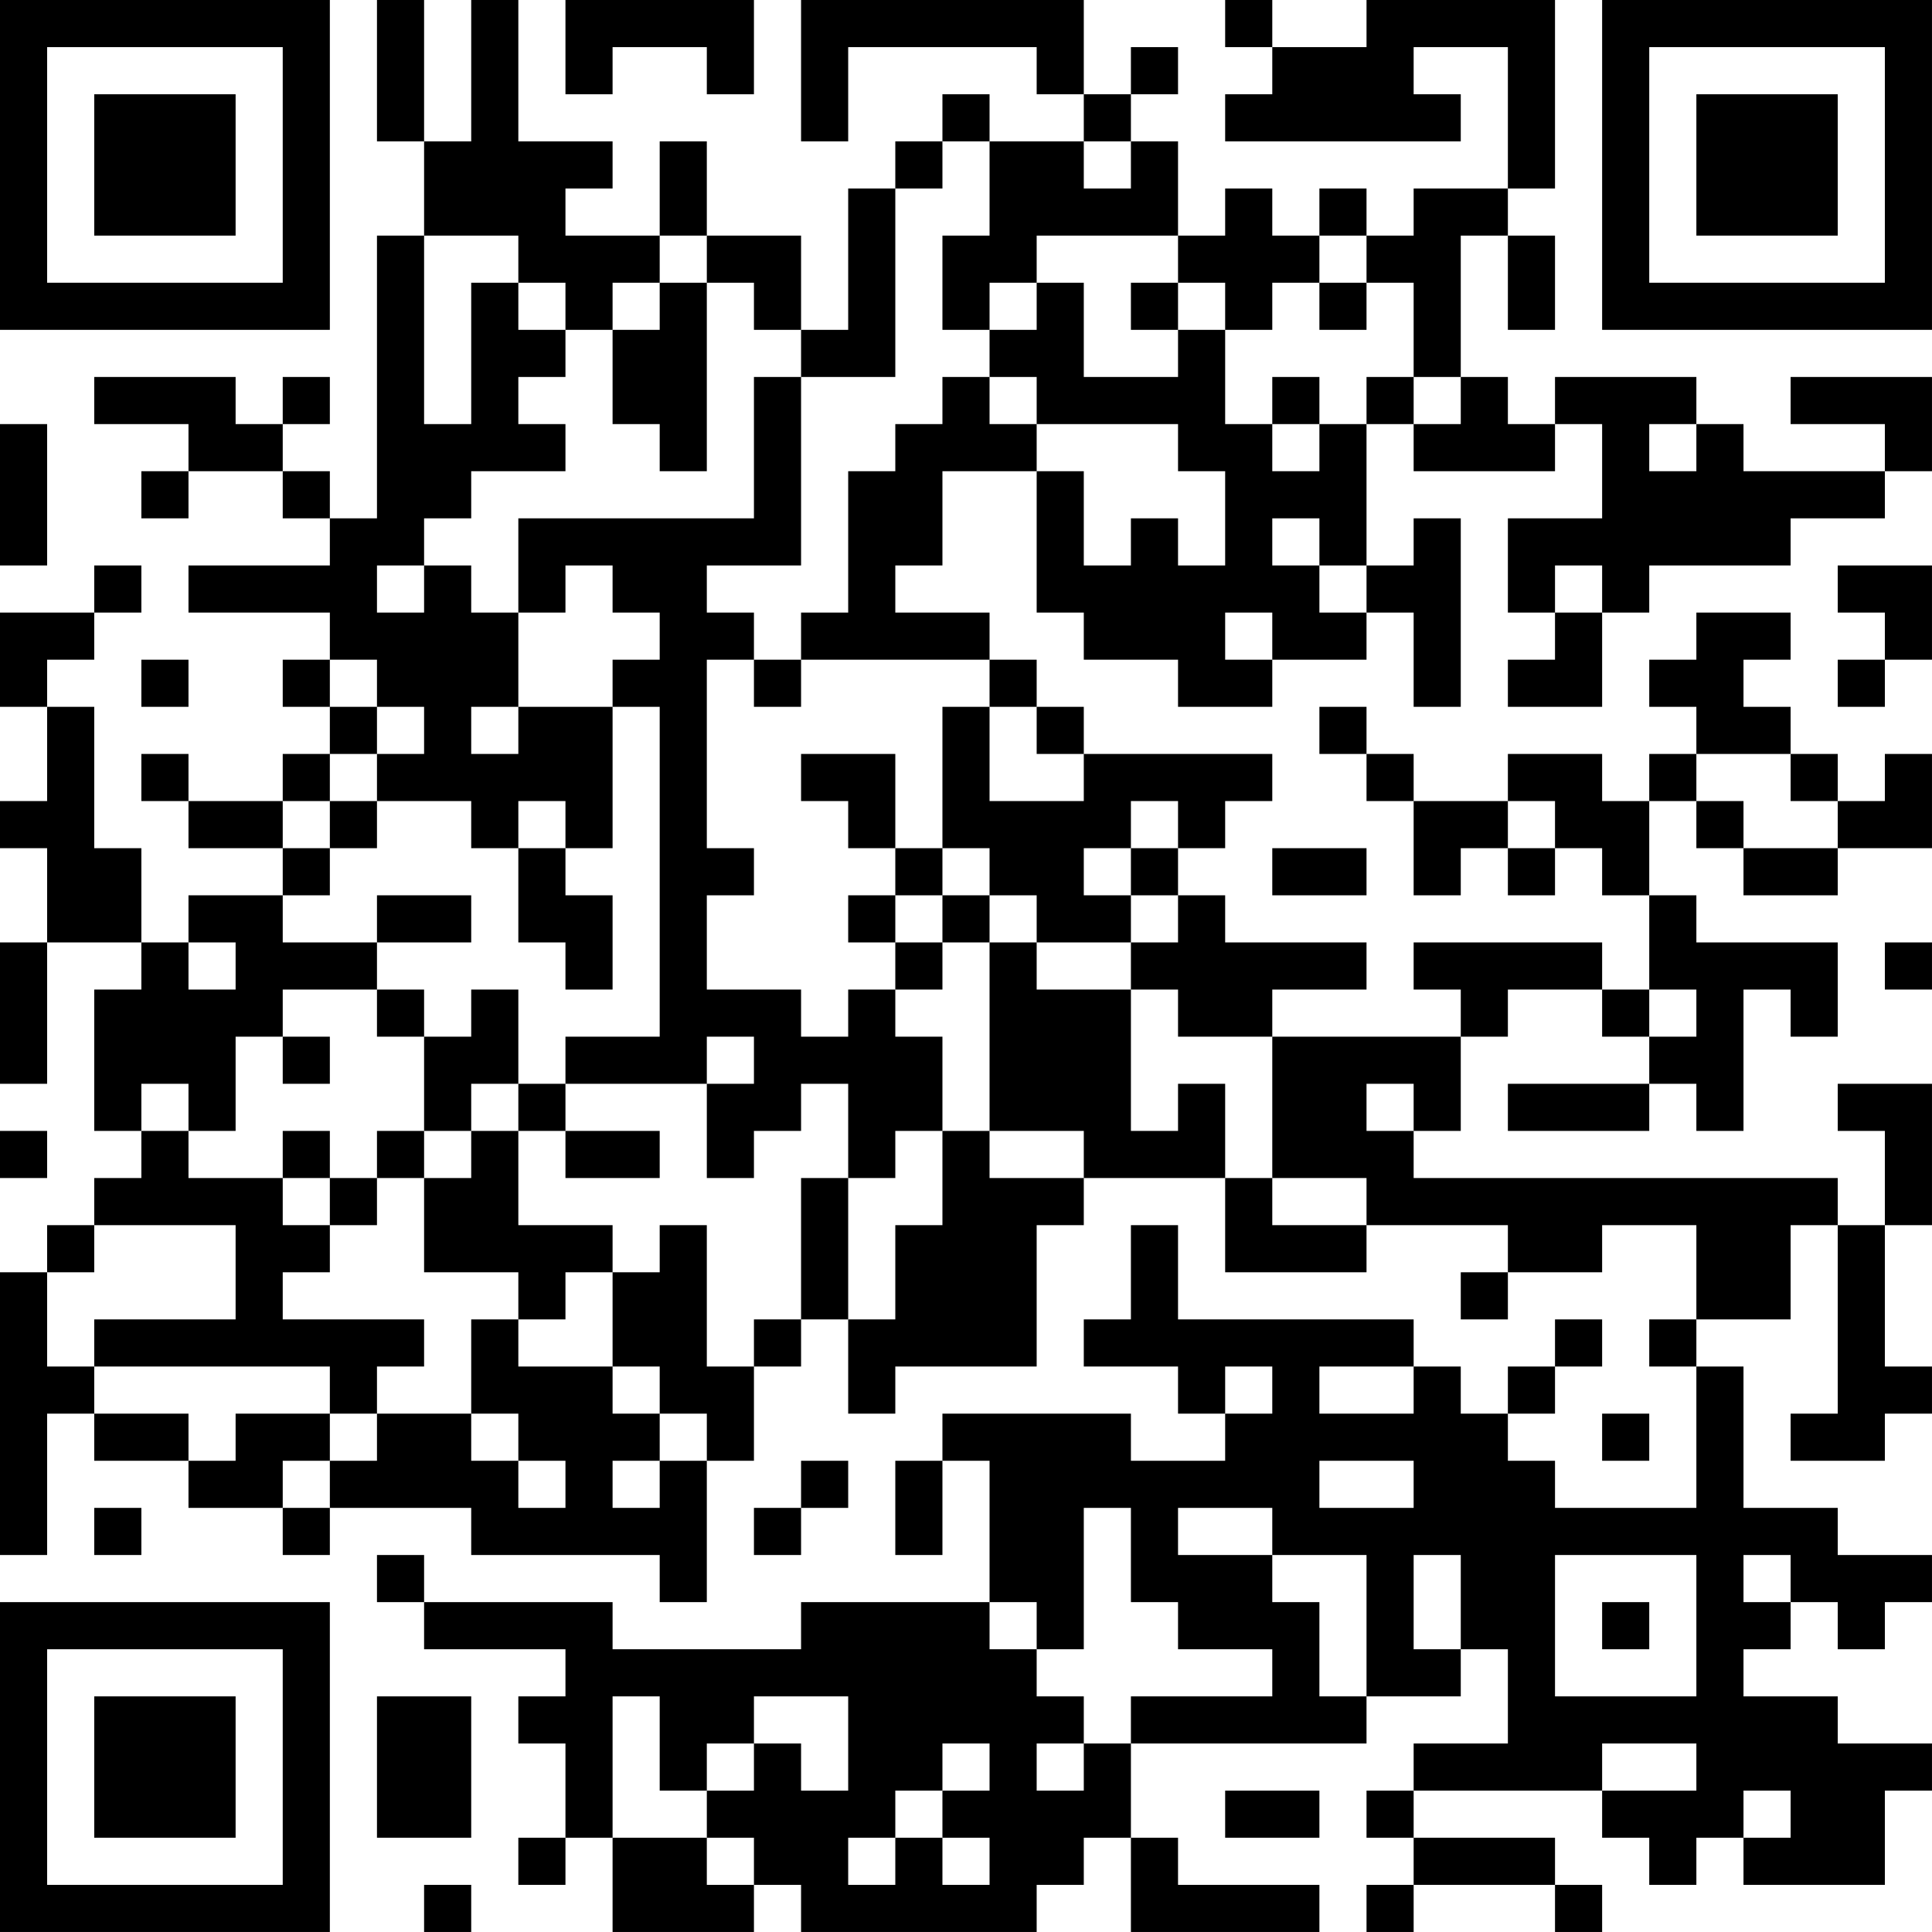 <?xml version="1.0" encoding="UTF-8"?>
<svg xmlns="http://www.w3.org/2000/svg" version="1.1" width="200" height="200" viewBox="0 0 200 200"><rect x="0" y="0" width="200" height="200" fill="#ffffff"/><g transform="scale(4.878)"><g transform="translate(0,0)"><path fill-rule="evenodd" d="M8 0L8 3L9 3L9 5L8 5L8 11L7 11L7 10L6 10L6 9L7 9L7 8L6 8L6 9L5 9L5 8L2 8L2 9L4 9L4 10L3 10L3 11L4 11L4 10L6 10L6 11L7 11L7 12L4 12L4 13L7 13L7 14L6 14L6 15L7 15L7 16L6 16L6 17L4 17L4 16L3 16L3 17L4 17L4 18L6 18L6 19L4 19L4 20L3 20L3 18L2 18L2 15L1 15L1 14L2 14L2 13L3 13L3 12L2 12L2 13L0 13L0 15L1 15L1 17L0 17L0 18L1 18L1 20L0 20L0 23L1 23L1 20L3 20L3 21L2 21L2 24L3 24L3 25L2 25L2 26L1 26L1 27L0 27L0 33L1 33L1 30L2 30L2 31L4 31L4 32L6 32L6 33L7 33L7 32L10 32L10 33L14 33L14 34L15 34L15 31L16 31L16 29L17 29L17 28L18 28L18 30L19 30L19 29L22 29L22 26L23 26L23 25L26 25L26 27L29 27L29 26L32 26L32 27L31 27L31 28L32 28L32 27L34 27L34 26L36 26L36 28L35 28L35 29L36 29L36 32L33 32L33 31L32 31L32 30L33 30L33 29L34 29L34 28L33 28L33 29L32 29L32 30L31 30L31 29L30 29L30 28L25 28L25 26L24 26L24 28L23 28L23 29L25 29L25 30L26 30L26 31L24 31L24 30L20 30L20 31L19 31L19 33L20 33L20 31L21 31L21 34L17 34L17 35L13 35L13 34L9 34L9 33L8 33L8 34L9 34L9 35L12 35L12 36L11 36L11 37L12 37L12 39L11 39L11 40L12 40L12 39L13 39L13 41L16 41L16 40L17 40L17 41L22 41L22 40L23 40L23 39L24 39L24 41L28 41L28 40L25 40L25 39L24 39L24 37L29 37L29 36L31 36L31 35L32 35L32 37L30 37L30 38L29 38L29 39L30 39L30 40L29 40L29 41L30 41L30 40L33 40L33 41L34 41L34 40L33 40L33 39L30 39L30 38L34 38L34 39L35 39L35 40L36 40L36 39L37 39L37 40L40 40L40 38L41 38L41 37L39 37L39 36L37 36L37 35L38 35L38 34L39 34L39 35L40 35L40 34L41 34L41 33L39 33L39 32L37 32L37 29L36 29L36 28L38 28L38 26L39 26L39 30L38 30L38 31L40 31L40 30L41 30L41 29L40 29L40 26L41 26L41 23L39 23L39 24L40 24L40 26L39 26L39 25L30 25L30 24L31 24L31 22L32 22L32 21L34 21L34 22L35 22L35 23L32 23L32 24L35 24L35 23L36 23L36 24L37 24L37 21L38 21L38 22L39 22L39 20L36 20L36 19L35 19L35 17L36 17L36 18L37 18L37 19L39 19L39 18L41 18L41 16L40 16L40 17L39 17L39 16L38 16L38 15L37 15L37 14L38 14L38 13L36 13L36 14L35 14L35 15L36 15L36 16L35 16L35 17L34 17L34 16L32 16L32 17L30 17L30 16L29 16L29 15L28 15L28 16L29 16L29 17L30 17L30 19L31 19L31 18L32 18L32 19L33 19L33 18L34 18L34 19L35 19L35 21L34 21L34 20L30 20L30 21L31 21L31 22L27 22L27 21L29 21L29 20L26 20L26 19L25 19L25 18L26 18L26 17L27 17L27 16L23 16L23 15L22 15L22 14L21 14L21 13L19 13L19 12L20 12L20 10L22 10L22 13L23 13L23 14L25 14L25 15L27 15L27 14L29 14L29 13L30 13L30 15L31 15L31 11L30 11L30 12L29 12L29 9L30 9L30 10L33 10L33 9L34 9L34 11L32 11L32 13L33 13L33 14L32 14L32 15L34 15L34 13L35 13L35 12L38 12L38 11L40 11L40 10L41 10L41 8L38 8L38 9L40 9L40 10L37 10L37 9L36 9L36 8L33 8L33 9L32 9L32 8L31 8L31 5L32 5L32 7L33 7L33 5L32 5L32 4L33 4L33 0L29 0L29 1L27 1L27 0L26 0L26 1L27 1L27 2L26 2L26 3L31 3L31 2L30 2L30 1L32 1L32 4L30 4L30 5L29 5L29 4L28 4L28 5L27 5L27 4L26 4L26 5L25 5L25 3L24 3L24 2L25 2L25 1L24 1L24 2L23 2L23 0L17 0L17 3L18 3L18 1L22 1L22 2L23 2L23 3L21 3L21 2L20 2L20 3L19 3L19 4L18 4L18 7L17 7L17 5L15 5L15 3L14 3L14 5L12 5L12 4L13 4L13 3L11 3L11 0L10 0L10 3L9 3L9 0ZM12 0L12 2L13 2L13 1L15 1L15 2L16 2L16 0ZM20 3L20 4L19 4L19 8L17 8L17 7L16 7L16 6L15 6L15 5L14 5L14 6L13 6L13 7L12 7L12 6L11 6L11 5L9 5L9 9L10 9L10 6L11 6L11 7L12 7L12 8L11 8L11 9L12 9L12 10L10 10L10 11L9 11L9 12L8 12L8 13L9 13L9 12L10 12L10 13L11 13L11 15L10 15L10 16L11 16L11 15L13 15L13 18L12 18L12 17L11 17L11 18L10 18L10 17L8 17L8 16L9 16L9 15L8 15L8 14L7 14L7 15L8 15L8 16L7 16L7 17L6 17L6 18L7 18L7 19L6 19L6 20L8 20L8 21L6 21L6 22L5 22L5 24L4 24L4 23L3 23L3 24L4 24L4 25L6 25L6 26L7 26L7 27L6 27L6 28L9 28L9 29L8 29L8 30L7 30L7 29L2 29L2 28L5 28L5 26L2 26L2 27L1 27L1 29L2 29L2 30L4 30L4 31L5 31L5 30L7 30L7 31L6 31L6 32L7 32L7 31L8 31L8 30L10 30L10 31L11 31L11 32L12 32L12 31L11 31L11 30L10 30L10 28L11 28L11 29L13 29L13 30L14 30L14 31L13 31L13 32L14 32L14 31L15 31L15 30L14 30L14 29L13 29L13 27L14 27L14 26L15 26L15 29L16 29L16 28L17 28L17 25L18 25L18 28L19 28L19 26L20 26L20 24L21 24L21 25L23 25L23 24L21 24L21 20L22 20L22 21L24 21L24 24L25 24L25 23L26 23L26 25L27 25L27 26L29 26L29 25L27 25L27 22L25 22L25 21L24 21L24 20L25 20L25 19L24 19L24 18L25 18L25 17L24 17L24 18L23 18L23 19L24 19L24 20L22 20L22 19L21 19L21 18L20 18L20 15L21 15L21 17L23 17L23 16L22 16L22 15L21 15L21 14L17 14L17 13L18 13L18 10L19 10L19 9L20 9L20 8L21 8L21 9L22 9L22 10L23 10L23 12L24 12L24 11L25 11L25 12L26 12L26 10L25 10L25 9L22 9L22 8L21 8L21 7L22 7L22 6L23 6L23 8L25 8L25 7L26 7L26 9L27 9L27 10L28 10L28 9L29 9L29 8L30 8L30 9L31 9L31 8L30 8L30 6L29 6L29 5L28 5L28 6L27 6L27 7L26 7L26 6L25 6L25 5L22 5L22 6L21 6L21 7L20 7L20 5L21 5L21 3ZM23 3L23 4L24 4L24 3ZM14 6L14 7L13 7L13 9L14 9L14 10L15 10L15 6ZM24 6L24 7L25 7L25 6ZM28 6L28 7L29 7L29 6ZM16 8L16 11L11 11L11 13L12 13L12 12L13 12L13 13L14 13L14 14L13 14L13 15L14 15L14 22L12 22L12 23L11 23L11 21L10 21L10 22L9 22L9 21L8 21L8 22L9 22L9 24L8 24L8 25L7 25L7 24L6 24L6 25L7 25L7 26L8 26L8 25L9 25L9 27L11 27L11 28L12 28L12 27L13 27L13 26L11 26L11 24L12 24L12 25L14 25L14 24L12 24L12 23L15 23L15 25L16 25L16 24L17 24L17 23L18 23L18 25L19 25L19 24L20 24L20 22L19 22L19 21L20 21L20 20L21 20L21 19L20 19L20 18L19 18L19 16L17 16L17 17L18 17L18 18L19 18L19 19L18 19L18 20L19 20L19 21L18 21L18 22L17 22L17 21L15 21L15 19L16 19L16 18L15 18L15 14L16 14L16 15L17 15L17 14L16 14L16 13L15 13L15 12L17 12L17 8ZM27 8L27 9L28 9L28 8ZM0 9L0 12L1 12L1 9ZM35 9L35 10L36 10L36 9ZM27 11L27 12L28 12L28 13L29 13L29 12L28 12L28 11ZM33 12L33 13L34 13L34 12ZM39 12L39 13L40 13L40 14L39 14L39 15L40 15L40 14L41 14L41 12ZM26 13L26 14L27 14L27 13ZM3 14L3 15L4 15L4 14ZM36 16L36 17L37 17L37 18L39 18L39 17L38 17L38 16ZM7 17L7 18L8 18L8 17ZM32 17L32 18L33 18L33 17ZM11 18L11 20L12 20L12 21L13 21L13 19L12 19L12 18ZM27 18L27 19L29 19L29 18ZM8 19L8 20L10 20L10 19ZM19 19L19 20L20 20L20 19ZM4 20L4 21L5 21L5 20ZM40 20L40 21L41 21L41 20ZM35 21L35 22L36 22L36 21ZM6 22L6 23L7 23L7 22ZM15 22L15 23L16 23L16 22ZM10 23L10 24L9 24L9 25L10 25L10 24L11 24L11 23ZM29 23L29 24L30 24L30 23ZM0 24L0 25L1 25L1 24ZM26 29L26 30L27 30L27 29ZM28 29L28 30L30 30L30 29ZM34 30L34 31L35 31L35 30ZM17 31L17 32L16 32L16 33L17 33L17 32L18 32L18 31ZM28 31L28 32L30 32L30 31ZM2 32L2 33L3 33L3 32ZM23 32L23 35L22 35L22 34L21 34L21 35L22 35L22 36L23 36L23 37L22 37L22 38L23 38L23 37L24 37L24 36L27 36L27 35L25 35L25 34L24 34L24 32ZM25 32L25 33L27 33L27 34L28 34L28 36L29 36L29 33L27 33L27 32ZM30 33L30 35L31 35L31 33ZM33 33L33 36L36 36L36 33ZM37 33L37 34L38 34L38 33ZM34 34L34 35L35 35L35 34ZM8 36L8 39L10 39L10 36ZM13 36L13 39L15 39L15 40L16 40L16 39L15 39L15 38L16 38L16 37L17 37L17 38L18 38L18 36L16 36L16 37L15 37L15 38L14 38L14 36ZM20 37L20 38L19 38L19 39L18 39L18 40L19 40L19 39L20 39L20 40L21 40L21 39L20 39L20 38L21 38L21 37ZM34 37L34 38L36 38L36 37ZM26 38L26 39L28 39L28 38ZM37 38L37 39L38 39L38 38ZM9 40L9 41L10 41L10 40ZM0 0L0 7L7 7L7 0ZM1 1L1 6L6 6L6 1ZM2 2L2 5L5 5L5 2ZM34 0L34 7L41 7L41 0ZM35 1L35 6L40 6L40 1ZM36 2L36 5L39 5L39 2ZM0 34L0 41L7 41L7 34ZM1 35L1 40L6 40L6 35ZM2 36L2 39L5 39L5 36Z" fill="#000000"/></g></g></svg>
